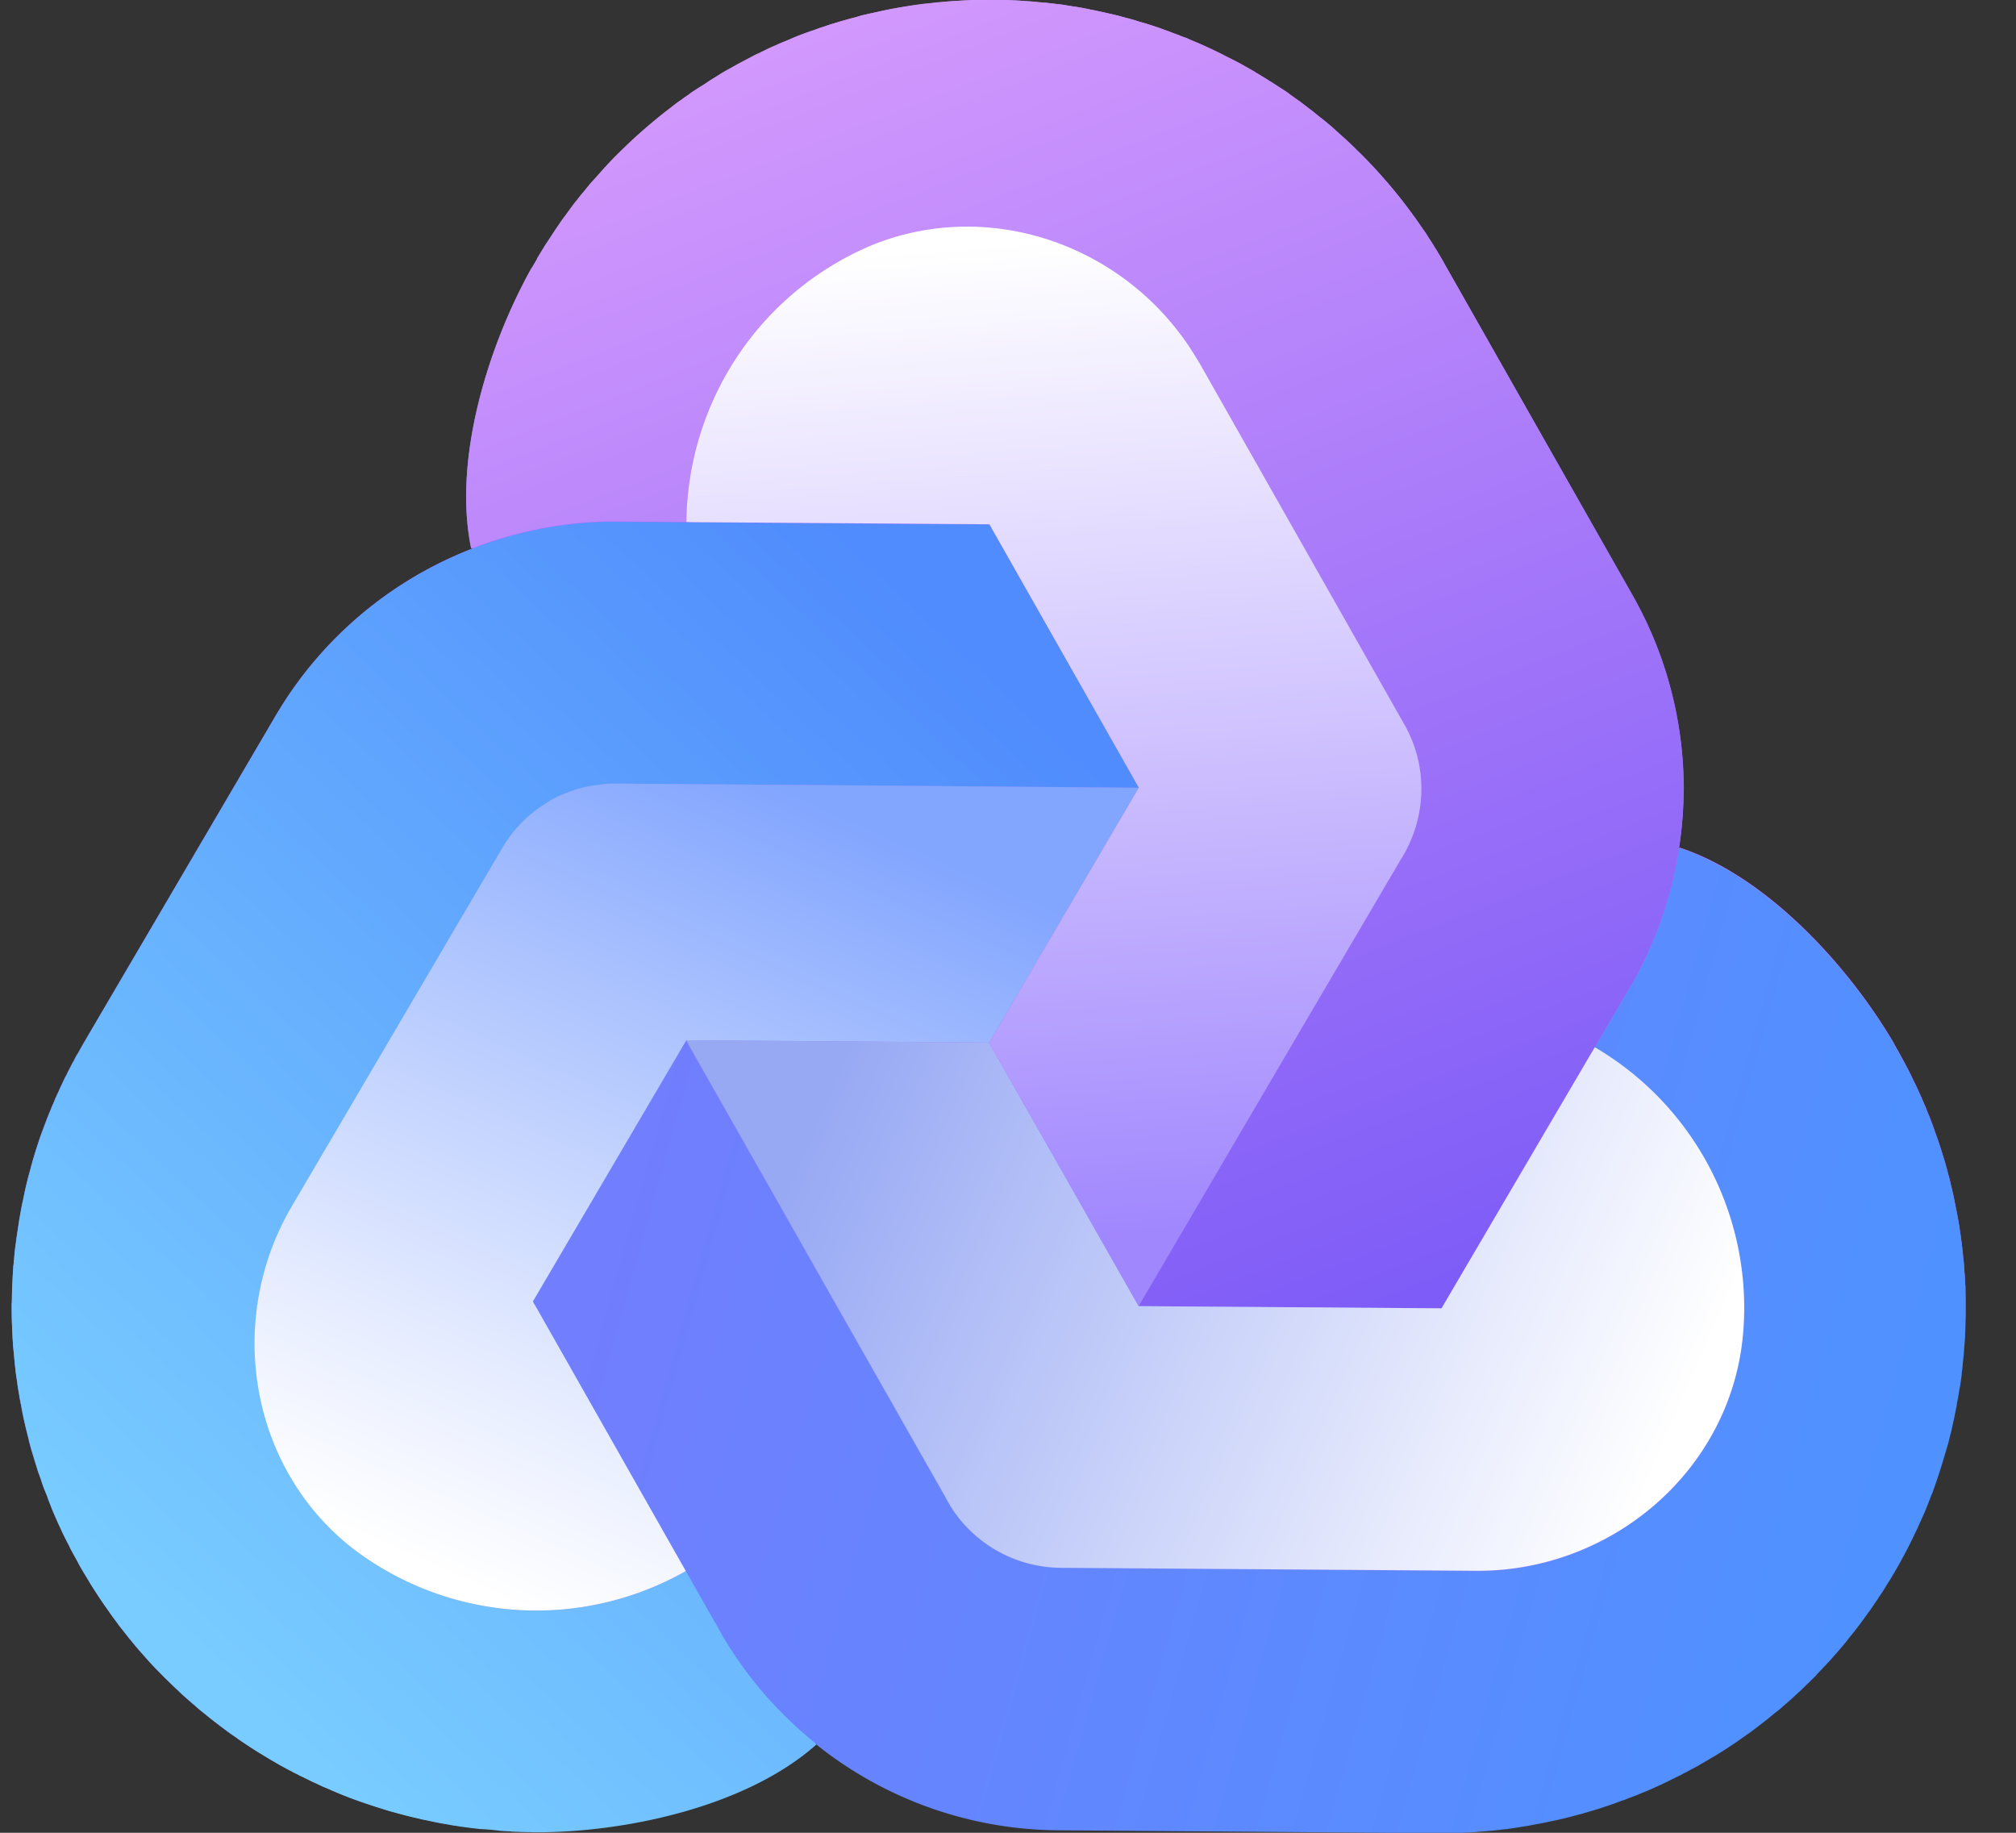 <svg width="22" height="20" fill="none" xmlns="http://www.w3.org/2000/svg"><rect width="100%" height="100%" fill="#333333" stroke="none"/><g clip-path="url(#clip0_32_21325)"><path d="M21.448 14.053v-.013c-.002-.02-.002-.042-.005-.064l-.001-.051c-.004-.023-.004-.049-.006-.068l-.006-.094c-.006-.029-.007-.062-.01-.09-.005-.033-.007-.066-.011-.097l-.025-.18a5.196 5.196 0 00-.047-.253 3.287 3.287 0 00-.048-.219 1.085 1.085 0 00-.027-.108 2.85 2.85 0 00-.062-.216 4.022 4.022 0 00-.08-.241l-.028-.08-.029-.076c-.007-.02-.015-.037-.023-.056-.01-.023-.017-.046-.027-.07-.016-.037-.033-.071-.046-.108-.004-.002-.004-.005-.004-.006l-.043-.095c-.004-.004-.004-.01-.005-.011l-.002-.004-.039-.079c0-.004-.004-.007-.005-.011l-.014-.03-.038-.075a.011.011 0 00-.004-.007c-.031-.06-.064-.12-.097-.18-.004-.006-.006-.013-.012-.02l-.051-.093a.042.042 0 00-.008-.013c-.494-.826-1.37-1.783-2.315-2.096l-.01.023a4.265 4.265 0 00-.51-2.782l-2.038-3.595a2.607 2.607 0 00-.075-.131c-.004-.002-.006-.008-.007-.012-.012-.021-.026-.04-.039-.06 0-.006-.006-.01-.007-.016l-.046-.07-.039-.063-.031-.043-.06-.087c-.012-.016-.021-.031-.033-.046-.011-.016-.025-.033-.034-.049-.005-.001-.006-.007-.01-.011a2.238 2.238 0 00-.035-.046c-.017-.025-.038-.05-.056-.076l-.088-.108c-.033-.039-.066-.081-.1-.117a4.555 4.555 0 00-.318-.335l-.004-.004a3.298 3.298 0 00-.165-.154c0-.004-.002-.004-.005-.004l-.084-.077-.083-.07-.007-.006-.03-.023c-.036-.027-.07-.058-.108-.087a.612.612 0 01-.058-.044l-.006-.004a1.645 1.645 0 00-.064-.049 2.799 2.799 0 01-.084-.06l-.006-.004-.021-.016-.006-.005a1.887 1.887 0 00-.091-.06l-.07-.045c-.013-.01-.029-.018-.04-.026h-.002a.847.847 0 00-.073-.046c-.026-.015-.05-.033-.077-.046l-.013-.01c-.054-.032-.109-.061-.162-.092a7.593 7.593 0 00-.163-.083c-.028-.016-.058-.03-.084-.043a4.479 4.479 0 00-.256-.116 1.005 1.005 0 01-.083-.037.638.638 0 01-.087-.033c-.025-.007-.048-.017-.071-.025-.01-.006-.023-.007-.031-.013-.026-.008-.049-.017-.073-.026a4.107 4.107 0 00-.265-.084 1.093 1.093 0 00-.11-.033l-.011-.002-.083-.023-.004-.001-.064-.016-.182-.04C11.94.112 11.91.108 11.88.1c-.007-.002-.017-.005-.027-.005a2.236 2.236 0 00-.162-.028l-.093-.016L11.41.03a1.638 1.638 0 01-.095-.007 1.826 1.826 0 00-.094-.008L11.132.01c-.004-.002-.007-.002-.011-.002l-.049-.002c-.04-.001-.079-.001-.117-.004L10.839 0h-.145a2.85 2.85 0 00-.142.004 5.73 5.73 0 00-.292.021c-.033.002-.064.006-.097.01s-.066.006-.098.011a5.495 5.495 0 00-.19.027h-.003a4.815 4.815 0 00-.238.045A36.79 36.79 0 019.4.169a.886.886 0 01-.093.028 1.3 1.3 0 00-.093.025l-.079.023c-.037.012-.07.021-.104.033-.025.007-.048.017-.071.023-.018.007-.068.023-.07.027a1.389 1.389 0 00-.114.039 1.82 1.82 0 00-.137.054l-.085.037a1.258 1.258 0 00-.085.037l-.087.038c-.021.01-.042.022-.067.033-.011.006-.021.01-.031.017a.31.31 0 00-.068.032l-.114.06c-.044.022-.087.048-.129.07 0 0-.07.038-.127.074-.033.021-.067.04-.1.062-.004.001-.007.005-.012.007-.017.011-.036.023-.054.037-.015.007-.028.017-.042.027l-.059.039c-.025.015-.05.034-.077.054a.744.744 0 00-.073.052.727.727 0 00-.079.058c-.048.037-.097.073-.143.112a4.169 4.169 0 00-.197.164c-.058.05-.11.1-.164.15l-.081.079a5.774 5.774 0 00-.156.162c-.02.02-.039.042-.056.061l-.114.128c-.016.02-.035.042-.05.064-.02.02-.037.042-.055.064-.013.017-.025.03-.037.048l-.046.058-.071.095-.002.006a1.788 1.788 0 00-.061.082l-.008.014-.05.073c-.004.004-.005.01-.007.013a.16.16 0 00-.02.025l-.05.077a3.999 3.999 0 00-.108.176l-.012.016.002.001-.054.093-.01.012c-.47.841-.86 2.079-.659 3.054h.023A4.288 4.288 0 003.007 7.81l-2.09 3.563c-.022.039-.045.077-.066.117l-.01.014a.05.05 0 01-.006.011c-.013.021-.021.04-.033.064l-.01.016-.038.073-.033.067a.301.301 0 00-.023.046l-.046.095a.458.458 0 01-.022.051c-.01.018-.017.037-.025.055a.188.188 0 01-.006.013c-.007.02-.015.037-.023.056-.013.027-.023.055-.037.087a5.406 5.406 0 00-.174.496c-.021.073-.038.144-.06.218l-.001.006c-.02.075-.035.147-.05.22v.007a1.05 1.05 0 00-.023.11 1.941 1.941 0 00-.02.11l-.002.008-.006.037c-.005.044-.013.09-.02.137-.005.023-.007.048-.01.071v.008a1.227 1.227 0 00-.01.08c-.002.034-.008.068-.01.101 0 .002 0 .006-.002.008v.027c-.002.001 0 .004-.002.007a.05.05 0 01-.004.023c0 .029-.004.056-.004.085-.002.027-.004.054-.004.082l-.004.049v.002c-.002.027-.002.058-.002.087l-.001.088c0 .006 0 .013-.002.02 0 .062 0 .123.002.183.001.062.005.122.007.183l.006.095.017.185.01.093c.004.031.007.06.013.093.004.029.007.06.013.091.004.025.007.048.012.071l.005.037.016.076c.01.064.023.13.039.193l.017.077.029.112.001.013c.008.025.013.054.023.081v.008c.008.02.013.038.02.06.017.061.037.12.054.177.01.027.019.056.031.085.002.01.006.017.008.025.017.054.037.104.06.156a2.366 2.366 0 00.106.261c.011.031.025.06.038.087.012.029.026.058.04.087l.039.079a.034.034 0 01.006.01l.02.038.001.005c.017.037.037.07.056.104.02.034.037.067.054.1l.002.004c.025.04.048.083.073.122a5.194 5.194 0 00.239.364c.017.027.037.054.056.082l.057.077.117.15c.002 0 .002.002.005.002.05.064.102.125.156.183.051.061.108.12.164.177l.067.067.07.068a.7.7 0 00.062.058c.023.026.05.049.077.073l.057.05c.013.013.029.026.045.039 0 .002.001.004.004.002.001.004.005.005.007.007.031.027.062.054.095.077.001.006.007.01.013.012.032.028.065.054.098.08l.073.057c.026.017.05.037.076.056.025.017.05.037.075.051.022.016.04.031.062.045l.031.02.062.04c.037.023.071.048.108.07l.127.077a3.313 3.313 0 00.232.128l.011.006c.018.01.04.02.059.029.013.01.029.015.046.023l.061.031a.633.633 0 00.083.039l.085.04.089.037a4.096 4.096 0 00.41.157c.07.025.142.046.212.067l.11.031c.071.02.145.037.218.054l.082.018.164.034h.002c.025.004.054.01.08.013.028.006.057.01.084.014.02.001.038.005.06.007l.075.011c.037.005.078.01.116.013a3.015 3.015 0 01.228.02l.032.001c.028.002.055.004.084.004.002.002.004.002.008.002.07.002.137.006.204.006h.145c.959-.014 2.227-.294 2.973-.956l-.013-.02a4.28 4.28 0 002.66.95l4.132.031h.166c.023 0 .046-.004.07-.004.006 0 .012 0 .017.002.029-.004.056-.004.085-.004l.073-.006a.393.393 0 00.054-.004c.035-.004.07-.004.104-.008l.056-.005.06-.006c.004-.002.008-.002.013-.002.022-.001.039-.005.06-.005a1.08 1.08 0 01.093-.014c.046-.007.09-.013.136-.022.051-.008.105-.018.156-.028.075-.015.152-.03.225-.05.076-.015.145-.037.219-.056l.007-.001a5.38 5.38 0 00.216-.066l.004-.002a1.87 1.87 0 00.11-.037c.033-.011.068-.025.103-.038.004 0 .006 0 .01-.002.01-.001.021-.007.031-.011.046-.02.089-.035.131-.052a.585.585 0 01.068-.027l.005-.004c.026-.01.05-.02.076-.033l.093-.04c.004 0 .004-.002.007-.002a.112.112 0 01.023-.013c.004 0 .006-.002.008-.004a.085.085 0 00.021-.01l.077-.037c.023-.013.05-.025.073-.037.016-.006.029-.015.043-.023h.002a1.9 1.9 0 00.077-.043l.077-.04c.006-.006.011-.006.016-.01.054-.03.108-.064.161-.094l.153-.097c.027-.017.054-.037.079-.054.05-.035.102-.07.15-.106l.076-.056c.025-.02.05-.037.073-.056a.807.807 0 00.073-.058.64.64 0 00.056-.049.126.126 0 00.028-.02c.022-.017.04-.034.06-.051.049-.043.097-.085.145-.13a.54.54 0 00.06-.056c.027-.025.054-.054.083-.078l.007-.01.062-.06.004-.006c.013-.015.029-.029.043-.044a6.75 6.75 0 00.187-.203l.017-.023c.037-.04.072-.083.106-.127.02-.023.039-.049.058-.073a3.54 3.54 0 00.222-.307.615.615 0 00.05-.071l.033-.05c.023-.035.043-.068.061-.1.023-.033.04-.066.06-.099l.002-.004c.026-.04.049-.081.072-.122l.067-.125c.044-.087.087-.176.13-.265l.048-.111.029-.066c.025-.06.048-.12.071-.18l.002-.004c.027-.076.056-.15.079-.227a4.406 4.406 0 00.12-.416c.01-.025.015-.054.021-.081l.023-.106.016-.073c.004-.02.005-.039.011-.059l-.002-.005c.005-.002.005-.006.005-.012l.02-.12.002-.017c.008-.043.014-.085.02-.126.004-.028.01-.06.012-.092.006-.032.007-.06.011-.093l.01-.09c0-.026.004-.05.004-.076l.004-.037.006-.073c0-.044.004-.085.004-.13.002-.048.004-.098.004-.147v-.148c.005-.033.004-.072.004-.11z" fill="url(#paint0_linear_32_21325)"/><path d="M21.452 14.171v.149c0 .05-.002.098-.004.147 0 .043-.003.086-.004.13l-.006.074c-.002.01-.002.023-.003.035l-.005.076-.01.091a1.127 1.127 0 01-.01.093 1.634 1.634 0 01-.032.219c.002.006-.002.012-.002.018-.006.04-.014.08-.022.12 0 .004 0 .01-.002.01l.001.006-.012.057-.015.075-.023.105a.912.912 0 01-.02.082 1.993 1.993 0 01-.023.094l-.027.091a6.976 6.976 0 01-.149.458l-.003.004c-.023.06-.046.12-.07.178l-.029.066-.05.112a7.792 7.792 0 01-.129.264l-.068.126-.07.122c0 .002 0 .002-.002.003-.02.033-.038.066-.06.098l-.062.1-.034.05a.956.956 0 01-.049.073l-.053.079c-.019.024-.037.05-.056.076a4.247 4.247 0 01-.113.151l-.059.072c-.033.046-.07.088-.105.129-.006.008-.013.014-.019.023a2.28 2.28 0 00-.058.065c-.04.046-.085.091-.128.138l-.044.045-.002.006-.062.06-.008.01c-.029.026-.056.053-.083.079-.019.02-.04.038-.06.056-.047.045-.096.087-.146.13a.904.904 0 01-.058.05c-.008.008-.019.014-.029.022l-.057.047c-.023.02-.048.04-.073.058l-.073.057-.075.056-.151.106a4.938 4.938 0 01-.233.15c-.054.031-.107.064-.162.094l-.014.01a3.541 3.541 0 01-.08.042l-.075.041h-.002c-.015.007-.029.017-.042.023a.807.807 0 00-.075.037c-.026.011-.05.025-.076.037l-.022.01-.007.004a.086.086 0 00-.024.013l-.007.001a3.06 3.06 0 01-.168.075l-.005.003c-.025.008-.046.018-.068.027-.042.018-.087.033-.131.051-.01.004-.022.01-.033.013a.017.017 0 01-.01.002l-.102.038-.109.037-.004.002a5.467 5.467 0 01-.217.065l-.006.003c-.074.018-.145.039-.218.056-.075.018-.15.033-.227.049l-.155.029-.137.022c-.03.005-.062.008-.092.014l-.059.005c-.006 0-.01.002-.014.003l-.06.006a1.253 1.253 0 01-.057.005c-.034.004-.068.006-.104.009-.018.001-.035.004-.053.004l-.074.005a.993.993 0 00-.085.005C15.933 20 15.928 20 15.922 20l-.07.002h-.03c-.045.002-.092.002-.137.002l-4.132-.031a4.27 4.27 0 01-2.662-.95 4.305 4.305 0 01-.993-1.14l-.003-.003-.09-.164-.01-.015-.313-.551-.037-.067-1.593-2.807-.039-.067v-.002l1.674-2.849.038.07.819 1.441.773 1.365 1.202 2.115.002.006.042.074c.25.409.699.68 1.211.684l4.549.033c1.507 0 2.809-1.148 2.901-2.656l.005-.068a3.296 3.296 0 00-1.63-2.988l.002-.002.319-.545c.002-.006.008-.011.01-.018l.096-.161c-.002-.002 0-.002 0-.003.248-.444.413-.928.491-1.429l.01-.023c.945.314 1.822 1.272 2.316 2.097.004.004.006.01.008.014l.052.093c.006.006.006.013.01.018.034.06.067.12.098.18a.902.902 0 01.042.083c.003.01.01.018.013.029.002.004.006.008.007.012a1.676 1.676 0 01.04.083c.002.003.002.007.005.01l.044.096c0 .003 0 .004.002.006l.046.11.029.067c.006.02.015.038.022.058l.03.078.027.078.002.001a3.72 3.72 0 01.08.24c.022.07.043.143.061.217a4.034 4.034 0 01.076.327 3.7 3.7 0 01.046.252c.01.06.018.12.026.18l.01.097c.003.03.005.061.01.09l.007.094.006.069.002.051.004.064v.014l.004.11z" fill="url(#paint1_linear_32_21325)"/><path d="M12.428 8.594v.003l-1.658-.014L9.2 8.57l-2.434-.018h-.089a.791.791 0 00-.076.004l-.052.006-.025.004a1.461 1.461 0 00-.276.063l-.054.02c-.004.002-.01.003-.014.006a1.128 1.128 0 00-.214.107c0 .002-.002.002-.002.002a1.365 1.365 0 00-.282.227c-.077.08-.146.17-.203.27l-2.291 3.9c-.738 1.257-.453 2.887.689 3.757.047.037.098.07.148.105a3.302 3.302 0 003.46.122l.313.552.01.014.09.164.003.002c.261.438.598.823.993 1.142l.014.019c-.744.661-2.012.942-2.973.956h-.124l-.02-.001c-.068 0-.136-.003-.205-.006-.003 0-.006 0-.007-.002-.029 0-.056-.002-.084-.004l-.032-.002-.014-.002a2.683 2.683 0 00-.213-.018l-.118-.014-.074-.01c-.02-.002-.04-.006-.059-.009-.028-.004-.057-.008-.084-.014l-.08-.014h-.002c-.055-.01-.11-.022-.165-.034-.027-.005-.055-.01-.082-.018a3.923 3.923 0 01-.218-.054l-.11-.03c-.07-.022-.141-.044-.212-.068a4.496 4.496 0 01-.41-.155c-.03-.013-.06-.027-.09-.038l-.084-.04a.95.95 0 01-.083-.04c-.022-.009-.042-.02-.062-.029-.017-.008-.031-.014-.046-.023a.773.773 0 00-.058-.028l-.01-.007a4.003 4.003 0 01-.105-.056c-.044-.023-.085-.05-.129-.074l-.126-.076c-.037-.022-.072-.046-.11-.07l-.06-.04c-.011-.008-.021-.013-.03-.021-.022-.014-.041-.03-.063-.044a2.936 2.936 0 01-.15-.11c-.022-.018-.048-.036-.073-.055a2.5 2.5 0 01-.1-.08 1.454 1.454 0 01-.108-.089c-.001-.003-.005-.004-.007-.008a.52.52 0 01-.048-.041 1.174 1.174 0 01-.058-.05c-.026-.024-.054-.047-.078-.072l-.062-.058-.068-.067c-.025-.023-.046-.046-.068-.068a3.417 3.417 0 01-.165-.177 3.89 3.89 0 01-.157-.184c-.002 0-.002-.002-.002-.003l-.119-.15a1.455 1.455 0 00-.057-.077 5.022 5.022 0 01-.223-.324c-.026-.038-.05-.081-.074-.122a2.457 2.457 0 01-.073-.122l-.002-.003-.054-.1a3.11 3.11 0 01-.056-.104l-.003-.006a.546.546 0 00-.024-.048l-.04-.079a2.006 2.006 0 01-.04-.086 2.997 2.997 0 01-.112-.261c-.011-.029-.023-.057-.032-.087a1.76 1.76 0 01-.059-.155l-.008-.026c-.01-.03-.02-.058-.031-.085l-.054-.178-.018-.06c0-.004-.002-.004-.002-.007l-.022-.082-.003-.012-.028-.114a3.538 3.538 0 01-.057-.27c-.007-.024-.01-.05-.015-.074-.002-.013-.006-.025-.006-.037a6.278 6.278 0 01-.013-.073l-.012-.09c-.006-.032-.01-.062-.014-.092l-.01-.093-.018-.185-.006-.095-.008-.183c-.002-.061-.002-.122-.002-.185.002-.006.002-.013.002-.02l.002-.088.002-.087v-.002c.002-.014.002-.03.003-.047l.004-.083c.001-.029.004-.056.006-.085a.098.098 0 00.002-.023c.002-.004 0-.006.002-.008l.001-.027c.002-.002.002-.006.002-.008a1.726 1.726 0 01.02-.181l.001-.007.01-.073.02-.137.006-.037.002-.009.019-.109a2.38 2.38 0 01.023-.11c0-.002 0-.006.002-.007.014-.073.03-.145.05-.22l.001-.007c.02-.072.038-.145.06-.217.022-.074.046-.147.07-.22l.056-.146c.016-.042.031-.086.05-.128l.034-.087a.44.44 0 00.029-.068l.026-.054a250.655 250.655 0 01.067-.147c.009-.017.016-.032.025-.046.011-.023.02-.046.033-.067.014-.025.025-.05.038-.075l.01-.014a.738.738 0 01.033-.063l.006-.012.009-.014.066-.118 2.09-3.563a4.274 4.274 0 012.157-1.828 4.285 4.285 0 011.485-.29h.001l.188.001h.02l.632.005.078.001 3.227.023 1.63 2.87z" fill="url(#paint2_linear_32_21325)"/><path d="M12.427 8.596l-1.63 2.778-.003.003-3.305-.025-1.674 2.85v.001l.039.067 1.592 2.807.038.067a3.302 3.302 0 01-3.609-.227c-1.143-.87-1.428-2.501-.689-3.757l2.291-3.9a1.412 1.412 0 01.485-.497s.002 0 .002-.002a1.071 1.071 0 01.214-.108l.014-.005.054-.02a1.328 1.328 0 01.276-.063l.077-.01a.791.791 0 01.076-.004h.089l2.435.018 1.569.013 1.66.014z" fill="url(#paint4_linear_32_21325)"/><path d="M18.374 8.64a4.4 4.4 0 01-.054.631 4.293 4.293 0 01-.492 1.43v.002l-.095.16c-.002.007-.008.013-.01.019l-.32.545v.002l-.04.066-1.634 2.783-3.305-.025.84-1.43.794-1.353 1.232-2.098.004-.004.042-.074c.228-.42.242-.945-.014-1.391l-2.23-3.934c-.01-.014-.016-.027-.026-.04-.73-1.245-2.276-1.795-3.592-1.236a3.495 3.495 0 00-.114.052c-.01.006-.023.01-.034.016-.006.005-.014.007-.02.011-.048.023-.094.05-.14.075A3.29 3.29 0 008.03 3.91a3.34 3.34 0 00-.54 1.786l-.633-.004c-.006 0-.012-.002-.019 0l-.186-.002H6.65a4.282 4.282 0 00-1.485.29l-.024.002c-.2-.976.19-2.214.657-3.054l.009-.012.054-.093-.002-.002.01-.016c.036-.059.071-.119.11-.176l.05-.076a.364.364 0 01.018-.027c.003-.004.004-.01.008-.014.017-.023.05-.073.05-.073l.009-.013a1.35 1.35 0 01.061-.083l.003-.005.07-.096a.835.835 0 01.046-.058l.037-.048.054-.064c.016-.022.035-.042.051-.064 0 0 .058-.062.114-.126a3.78 3.78 0 01.212-.224l.08-.078a6.339 6.339 0 01.361-.316c.047-.038.096-.075.144-.112.025-.02.052-.04.079-.058.025-.018.05-.037.075-.053.026-.019.05-.038.076-.054L7.635.95a1.034 1.034 0 00.108-.07l.1-.062C7.9.78 7.97.744 7.97.744A2.79 2.79 0 018.1.672l.114-.06A.605.605 0 018.281.58l.031-.016c.025-.01.046-.023.068-.033a1.31 1.31 0 01.086-.038c.03-.014.056-.026.085-.037A1.27 1.27 0 008.637.42a3.132 3.132 0 01.25-.094L8.959.3a.713.713 0 00.07-.023c.034-.012.069-.022.104-.032a.886.886 0 01.08-.023c.03-.01.062-.018.094-.027.03-.008.062-.016.092-.026.078-.019.157-.035.234-.053.08-.017.158-.03.238-.044a5.217 5.217 0 01.194-.029l.097-.01c.033-.004.064-.008.097-.01.097-.01.196-.015.293-.02a2.77 2.77 0 01.143-.005h.142l.003-.001.114.002.118.004.05.003c.002-.002.006 0 .01.001l.089.006c.03.002.064.004.093.008l.095.008.187.023.093.015a2.32 2.32 0 01.19.033c.03.007.059.01.087.018.062.012.123.027.183.041l.062.015c0 .002.002 0 .006.002.027.008.056.014.083.023l.01.001c.037.013.075.022.11.033a3.548 3.548 0 01.337.112c.01.005.023.007.033.013l.07.026a.816.816 0 00.087.033c.029.014.057.025.084.037l.087.037.167.079.086.042a4.94 4.94 0 01.324.175l.014.01c.027.014.051.03.078.046l.074.046h.001l.041.026.07.046.07.047c.008.004.012.01.02.014l.007.006.02.015.007.004.085.06.064.047.006.005.057.045.11.087c.01.006.02.014.028.023l.007.004.084.07.085.077a4.21 4.21 0 01.17.158l.004.005a5.331 5.331 0 01.315.333c.034.038.067.079.101.118.029.035.058.074.087.11l.058.073.035.048a.834.834 0 00.044.06c.012.014.022.03.032.045l.06.087.03.043.04.063c.016.023.03.047.045.07.003.006.007.01.008.015a.433.433 0 01.038.06c.003.003.004.008.007.01.001.005.005.01.008.016.023.037.046.078.068.117l2.04 3.593a4.29 4.29 0 01.562 2.15z" fill="url(#paint5_linear_32_21325)"/><path d="M19.034 14.302l-.003.114-.004.068c-.093 1.508-1.394 2.657-2.902 2.657l-4.548-.033a1.432 1.432 0 01-1.212-.685l-.042-.074c-.001 0-.002-.002-.002-.006L9.12 14.228l-.774-1.364-.818-1.442-.038-.07 3.305.025-.002.002.038.066.002.002.001.004 1.592 2.802 3.305.024 1.633-2.782.04-.067a3.298 3.298 0 011.63 2.874z" fill="url(#paint6_linear_32_21325)"/><path d="M15.337 9.293l-.042.074-.004.004-1.233 2.098-.794 1.353-.839 1.43-1.591-2.801-.002-.005-.002-.001-.037-.067.004-.004 1.63-2.778v-.002l-1.63-2.873-3.227-.023-.08-.002a3.333 3.333 0 01.542-1.786 3.298 3.298 0 011.275-1.139l.02-.01.034-.017.114-.052c1.317-.56 2.862-.01 3.593 1.236.01.014.016.026.025.04l2.23 3.934c.255.445.241.971.014 1.39z" fill="url(#paint7_linear_32_21325)"/></g><defs><linearGradient id="paint0_linear_32_21325" x1="17.556" y1="3.234" x2="6.132" y2="21.227" gradientUnits="userSpaceOnUse"><stop offset=".031" stop-color="#D495FF"/><stop offset=".321" stop-color="#A671FF"/><stop offset=".703" stop-color="#778BFF"/></linearGradient><linearGradient id="paint1_linear_32_21325" x1="6.926" y1="12.437" x2="20.748" y2="16.317" gradientUnits="userSpaceOnUse"><stop stop-color="#717EFE"/><stop offset=".986" stop-color="#4F91FF"/></linearGradient><linearGradient id="paint2_linear_32_21325" x1="1.846" y1="17.733" x2="11.682" y2="7.243" gradientUnits="userSpaceOnUse"><stop stop-color="#78CCFF"/><stop offset=".956" stop-color="#508CFD"/></linearGradient><linearGradient id="paint3_linear_32_21325" x1="6.024" y1="8.674" x2="6.143" y2="8.731" gradientUnits="userSpaceOnUse"><stop offset=".022" stop-color="#5553FD"/><stop offset=".591" stop-color="#A9A6FD"/></linearGradient><linearGradient id="paint4_linear_32_21325" x1="4.945" y1="17.286" x2="10.266" y2="5.331" gradientUnits="userSpaceOnUse"><stop offset=".004" stop-color="#fff"/><stop offset=".17" stop-color="#E7EDFF"/><stop offset=".518" stop-color="#A9C1FE"/><stop offset=".719" stop-color="#82A5FE"/></linearGradient><linearGradient id="paint5_linear_32_21325" x1="8.766" y1="-.746" x2="14.88" y2="14.866" gradientUnits="userSpaceOnUse"><stop offset=".017" stop-color="#D69BFD"/><stop offset=".973" stop-color="#7E5CF7"/></linearGradient><linearGradient id="paint6_linear_32_21325" x1="9.018" y1="11.938" x2="20.741" y2="17.067" gradientUnits="userSpaceOnUse"><stop stop-color="#98A9F4"/><stop offset=".777" stop-color="#fff"/></linearGradient><linearGradient id="paint7_linear_32_21325" x1="12.044" y1="14.359" x2="11.164" y2="2.637" gradientUnits="userSpaceOnUse"><stop offset=".074" stop-color="#A187FE"/><stop offset="1" stop-color="#fff"/></linearGradient><clipPath id="clip0_32_21325"><path fill="#fff" d="M0 0h21.452v20H0z"/></clipPath></defs></svg>